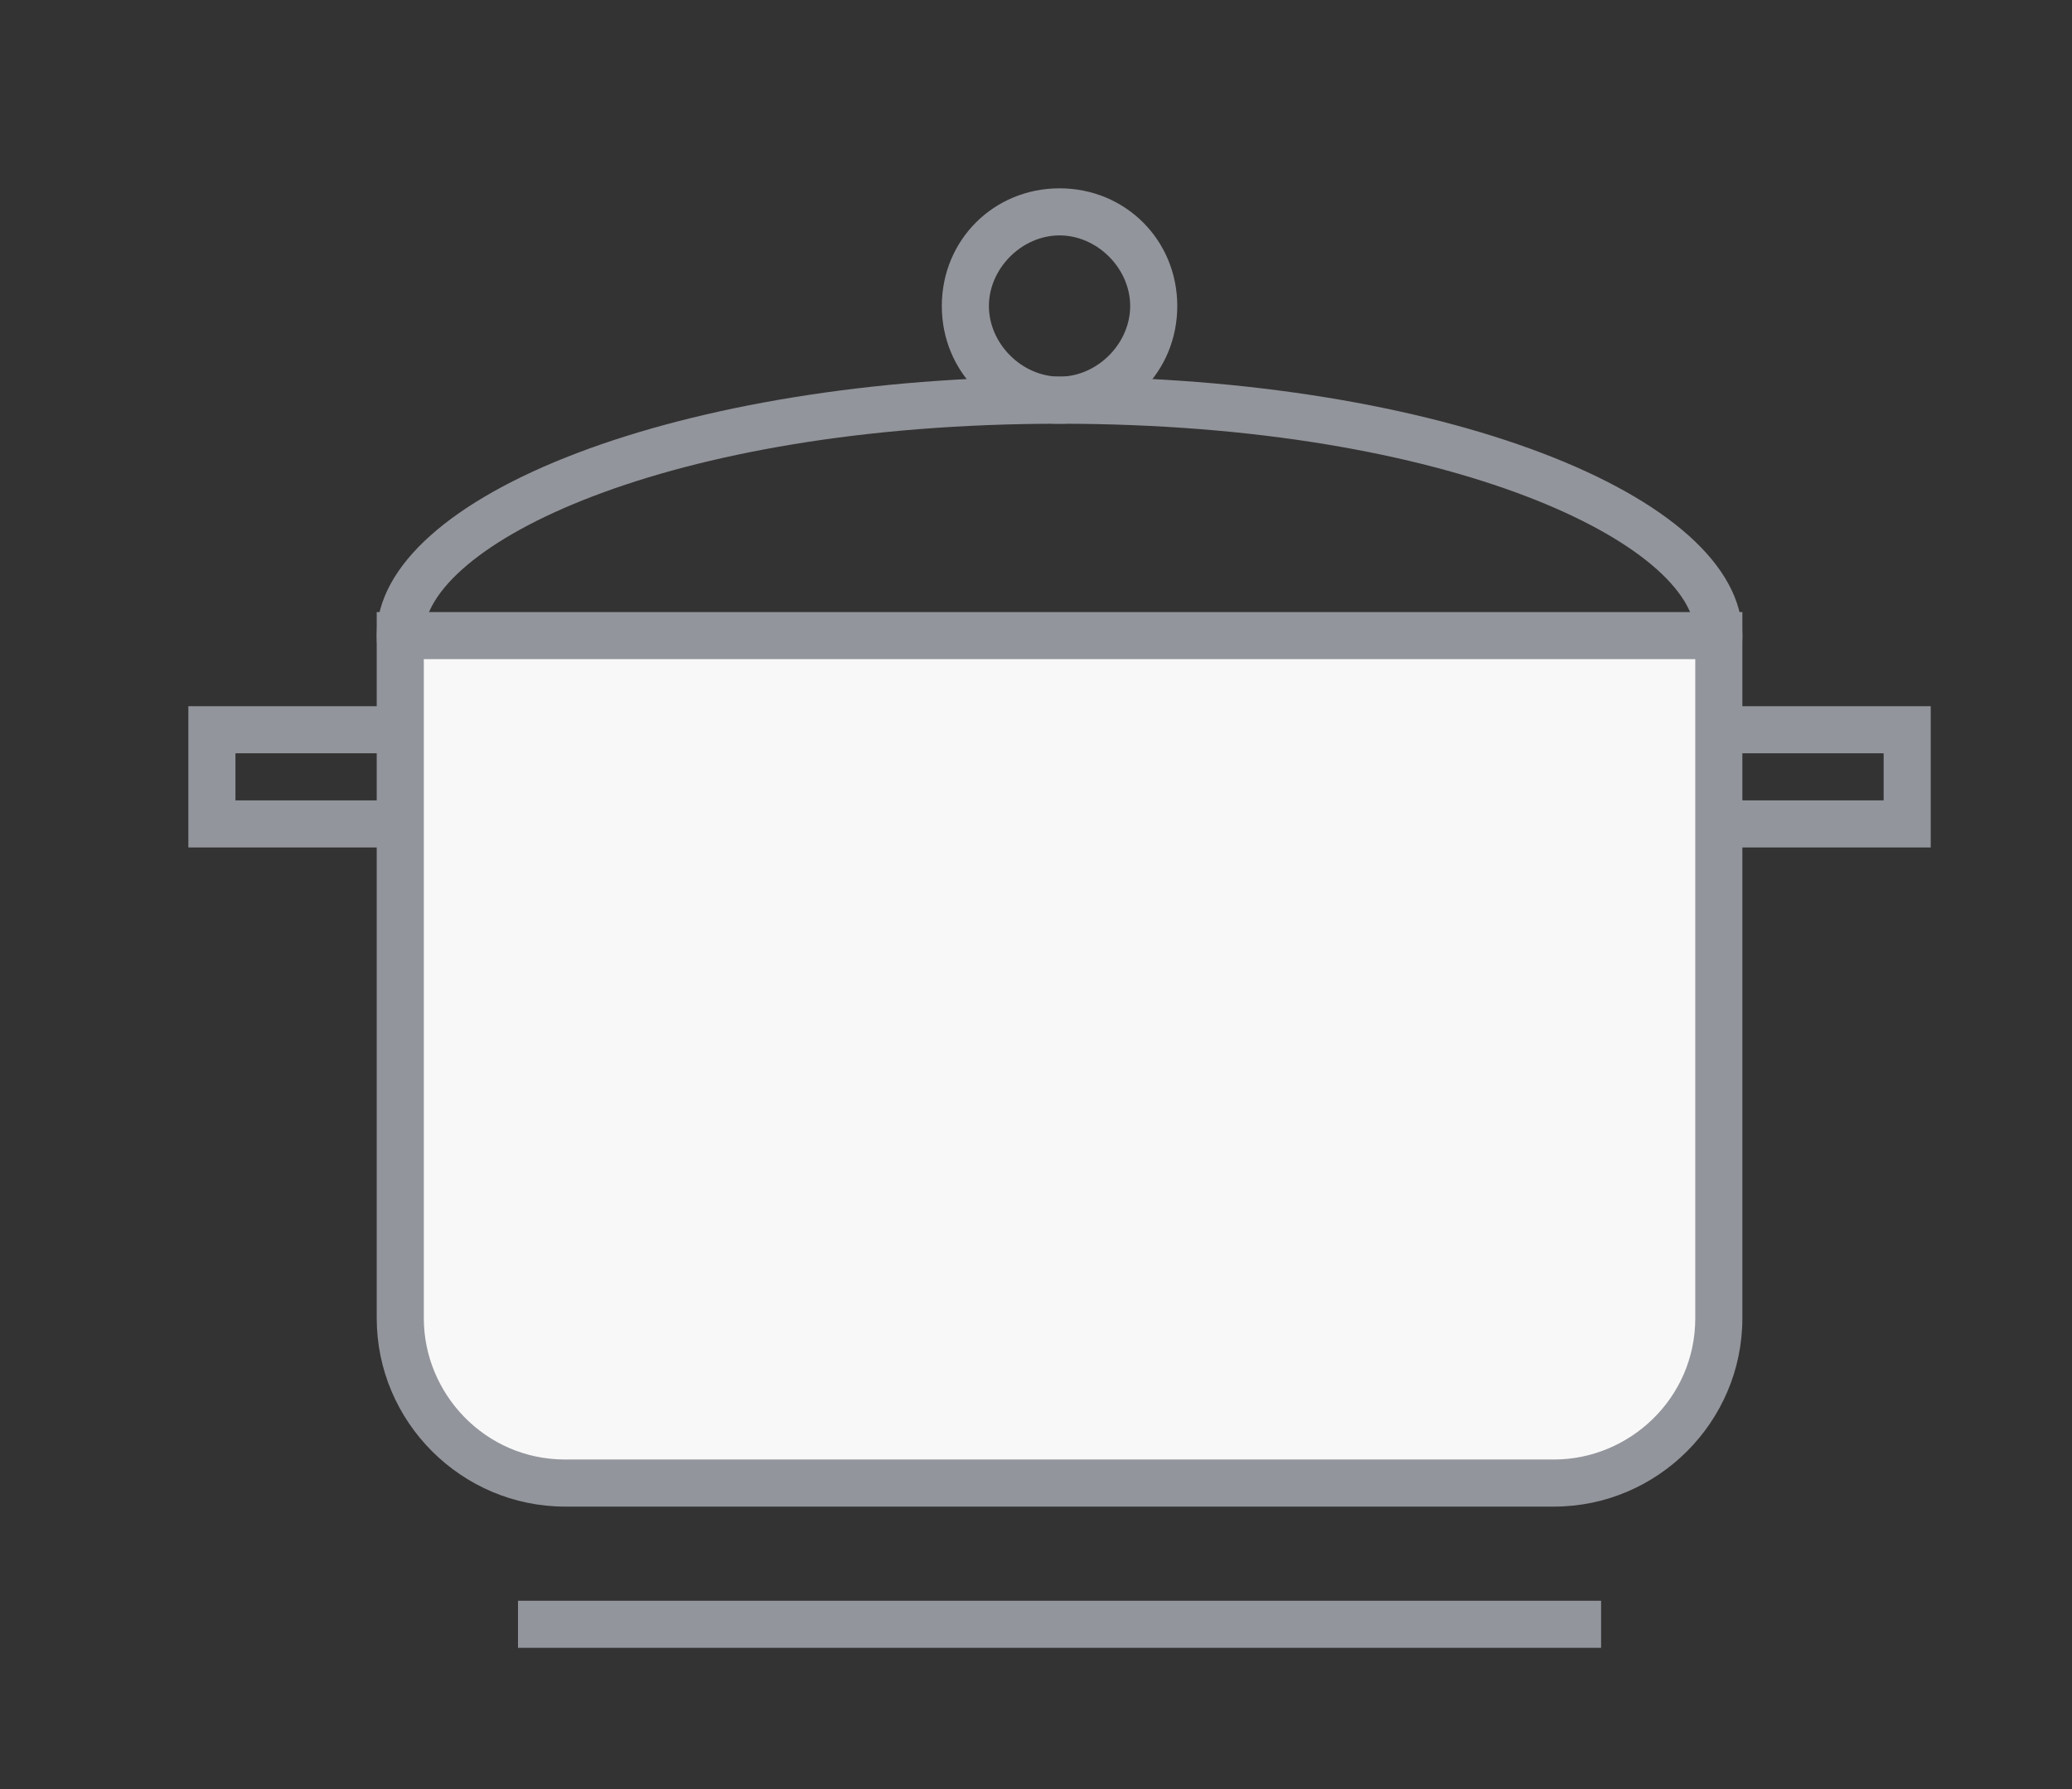 <?xml version="1.0" encoding="utf-8"?>
<!-- Generator: Adobe Illustrator 19.2.0, SVG Export Plug-In . SVG Version: 6.00 Build 0)  -->
<svg version="1.1" id="Layer_1" xmlns="http://www.w3.org/2000/svg" xmlns:xlink="http://www.w3.org/1999/xlink" x="0px" y="0px"
	 viewBox="0 0 44 38" style="enable-background:new 0 0 44 38;" xml:space="preserve">
<rect x="0" y="0" width="44" height="38" fill="#333333" stroke="none"/>
<style type="text/css">
	.st0{fill:#93959C;}
	.st1{fill:#F8F8F8;}
	.st2{fill:none;stroke:#2E2F33;stroke-linecap:round;stroke-linejoin:round;stroke-miterlimit:10;}
	.st3{fill:#FFE17F;}
	.st4{fill:none;stroke:#93959C;stroke-linecap:round;stroke-linejoin:round;stroke-miterlimit:10;}
	.st5{fill:#FFFFFF;stroke:#93959C;stroke-linecap:round;stroke-linejoin:round;stroke-miterlimit:10;}
	.st6{fill:none;stroke:#231F20;stroke-linecap:round;stroke-linejoin:round;stroke-miterlimit:10;}
</style>
<g>
	<g>
		<path class="st0" d="M40,16v1h-5v-1H40 M41,15h-7v3h7V15L41,15z"/>
	</g>
</g>
<g>
	<g>
		<path class="st0" d="M10,16v1H5v-1H10 M11,15H4v3h7V15L11,15z"/>
	</g>
</g>
<g>
	<g>
		<path class="st0" d="M22.5,9C30.9,9,36,11.6,36,13.5S30.9,18,22.5,18S9,15.4,9,13.5S14.1,9,22.5,9 M22.5,8C14.5,8,8,10.5,8,13.5
			S14.5,19,22.5,19S37,16.5,37,13.5S30.5,8,22.5,8L22.5,8z"/>
	</g>
</g>
<g>
	<path class="st1" d="M12,31.5c-1.9,0-3.5-1.6-3.5-3.5V13.5h28V28c0,1.9-1.6,3.5-3.5,3.5H12z"/>
	<g>
		<path class="st0" d="M36,14v14c0,1.7-1.4,3-3,3H12c-1.7,0-3-1.4-3-3V14H36 M37,13H8v15c0,2.2,1.8,4,4,4H33c2.2,0,4-1.8,4-4V13
			L37,13z"/>
	</g>
</g>
<rect x="11" y="34" class="st0" width="23" height="1"/>
<g>
	<g>
		<path class="st0" d="M22.5,5C23.3,5,24,5.7,24,6.5S23.3,8,22.5,8S21,7.3,21,6.5S21.7,5,22.5,5 M22.5,4C21.1,4,20,5.1,20,6.5
			S21.1,9,22.5,9S25,7.9,25,6.5S23.9,4,22.5,4L22.5,4z"/>
	</g>
</g>
</svg>
